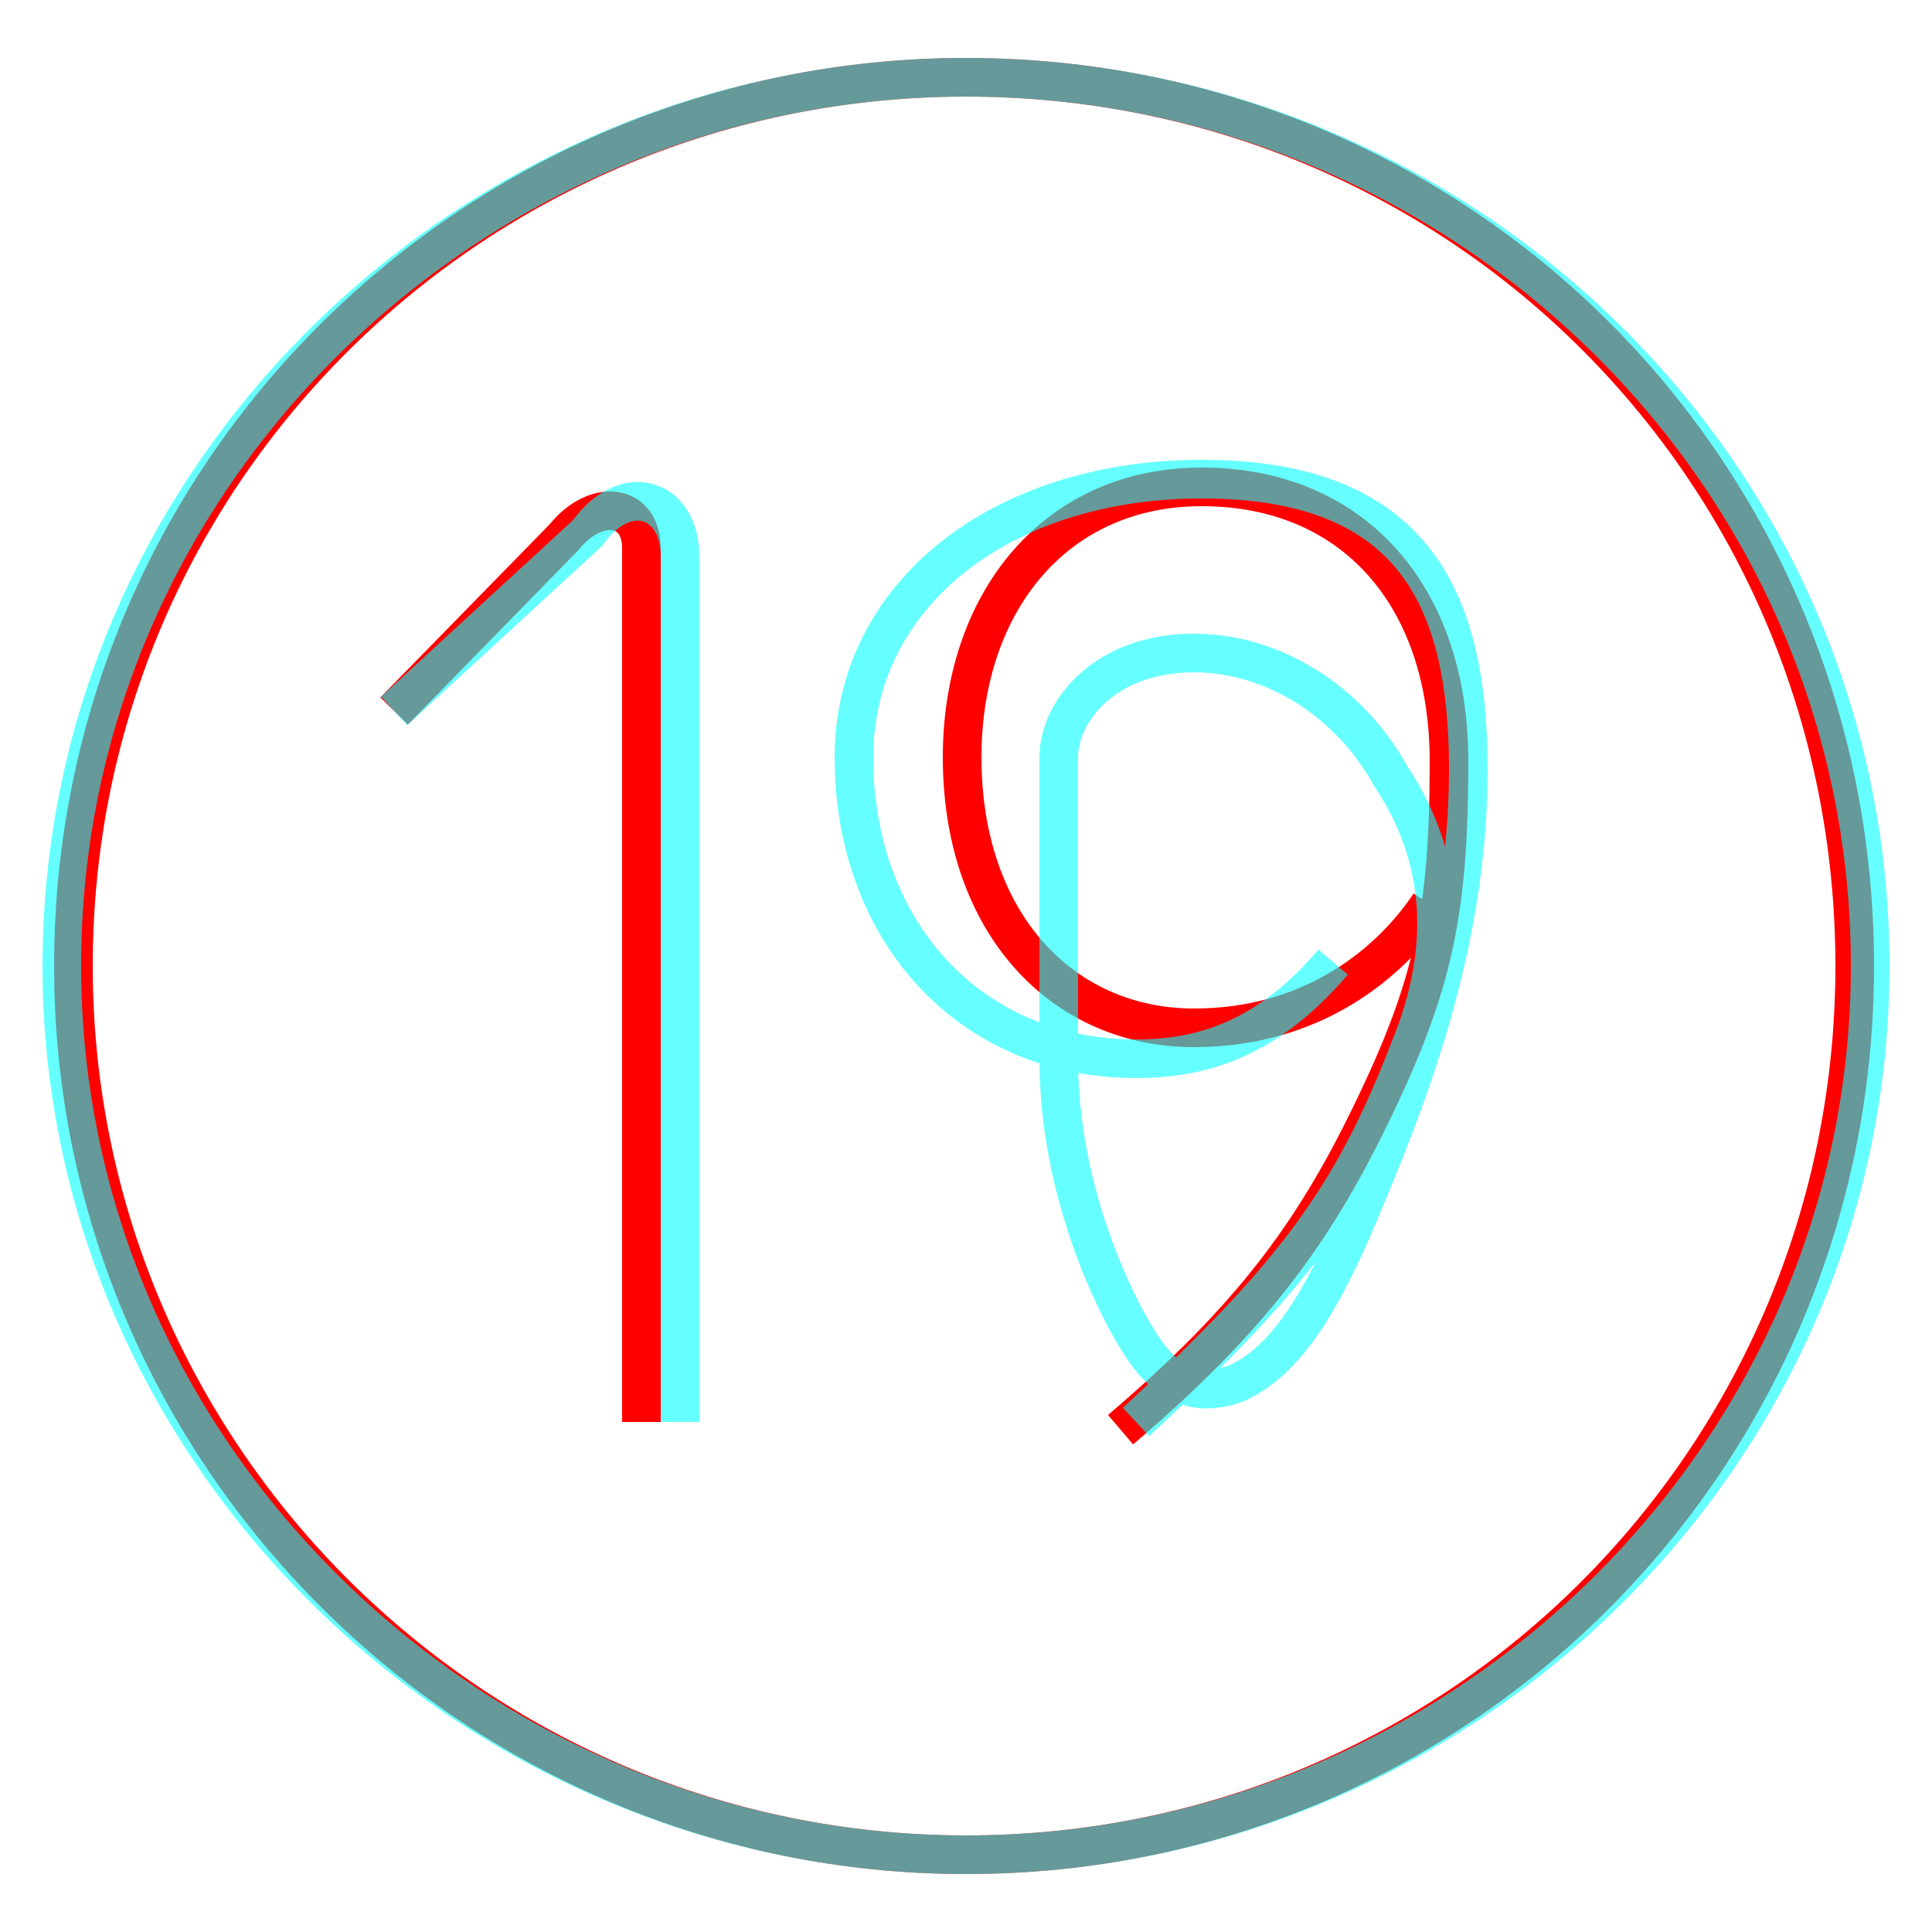 <?xml version='1.0' encoding='utf8'?>
<svg viewBox="0.0 -6.0 50.0 50.0" version="1.1" xmlns="http://www.w3.org/2000/svg">
<rect x="0.0" y="-6.0" width="50.0" height="50.0" fill="#333333" stroke="none"/>
<rect x="-1000" y="-1000" width="2000" height="2000" stroke="white" fill="white"/>
<g style="fill:none;stroke:rgba(255, 0, 0, 1);  stroke-width:1"><path d="M 10.2 -25.6 L 14.6 -30.1 C 15.4 -31.1 16.6 -31.0 16.6 -29.8 L 16.6 -7.2 M 37.0 -20.6 C 36.0 -19.1 34.0 -17.4 30.9 -17.4 C 27.5 -17.4 24.9 -20.1 24.9 -24.4 C 24.9 -28.4 27.3 -31.4 31.1 -31.4 C 35.0 -31.4 37.5 -28.6 37.5 -24.3 C 37.5 -20.4 37.1 -18.5 35.5 -15.2 C 34.0 -12.1 32.4 -9.9 29.0 -7.0 M 25.0 -42.0 C 12.3 -42.0 1.9 -31.8 1.9 -19.0 C 1.9 -6.3 12.3 4.0 25.0 4.0 C 37.8 4.0 48.0 -6.3 48.0 -19.0 C 48.0 -31.8 37.8 -42.0 25.0 -42.0 Z" transform="translate(0.0 38.0)" />
</g>
<g style="fill:none;stroke:rgba(0, 255, 255, 0.6);  stroke-width:1">
<path d="M 10.2 -25.6 L 15.2 -30.2 C 16.2 -31.6 17.6 -31.1 17.6 -29.6 L 17.6 -7.2 M 29.4 -7.2 C 33.5 -11.0 35.0 -13.0 36.5 -16.9 C 37.8 -20.1 37.0 -22.4 36.0 -23.9 C 34.9 -25.9 32.9 -27.1 30.9 -27.1 C 28.6 -27.1 27.4 -25.6 27.4 -24.4 C 27.4 -22.1 27.4 -20.1 27.4 -16.6 C 27.4 -13.1 28.9 -10.2 29.4 -9.4 C 30.1 -8.2 30.9 -7.8 32.0 -8.2 C 33.1 -8.7 34.0 -9.9 35.0 -12.2 C 36.5 -15.7 38.0 -19.6 38.0 -24.1 C 38.0 -28.6 36.5 -31.6 31.1 -31.6 C 25.9 -31.6 22.1 -28.6 22.1 -24.4 C 22.1 -19.9 25.1 -16.6 29.4 -16.6 C 31.1 -16.6 32.8 -17.1 34.5 -19.1 M 25.0 -42.0 C 12.3 -42.0 1.6 -31.8 1.6 -19.0 C 1.6 -6.3 12.3 4.0 25.0 4.0 C 37.8 4.0 48.4 -6.3 48.4 -19.0 C 48.4 -31.8 37.8 -42.0 25.0 -42.0 Z" transform="translate(0.0 38.0)" />
</g>
</svg>